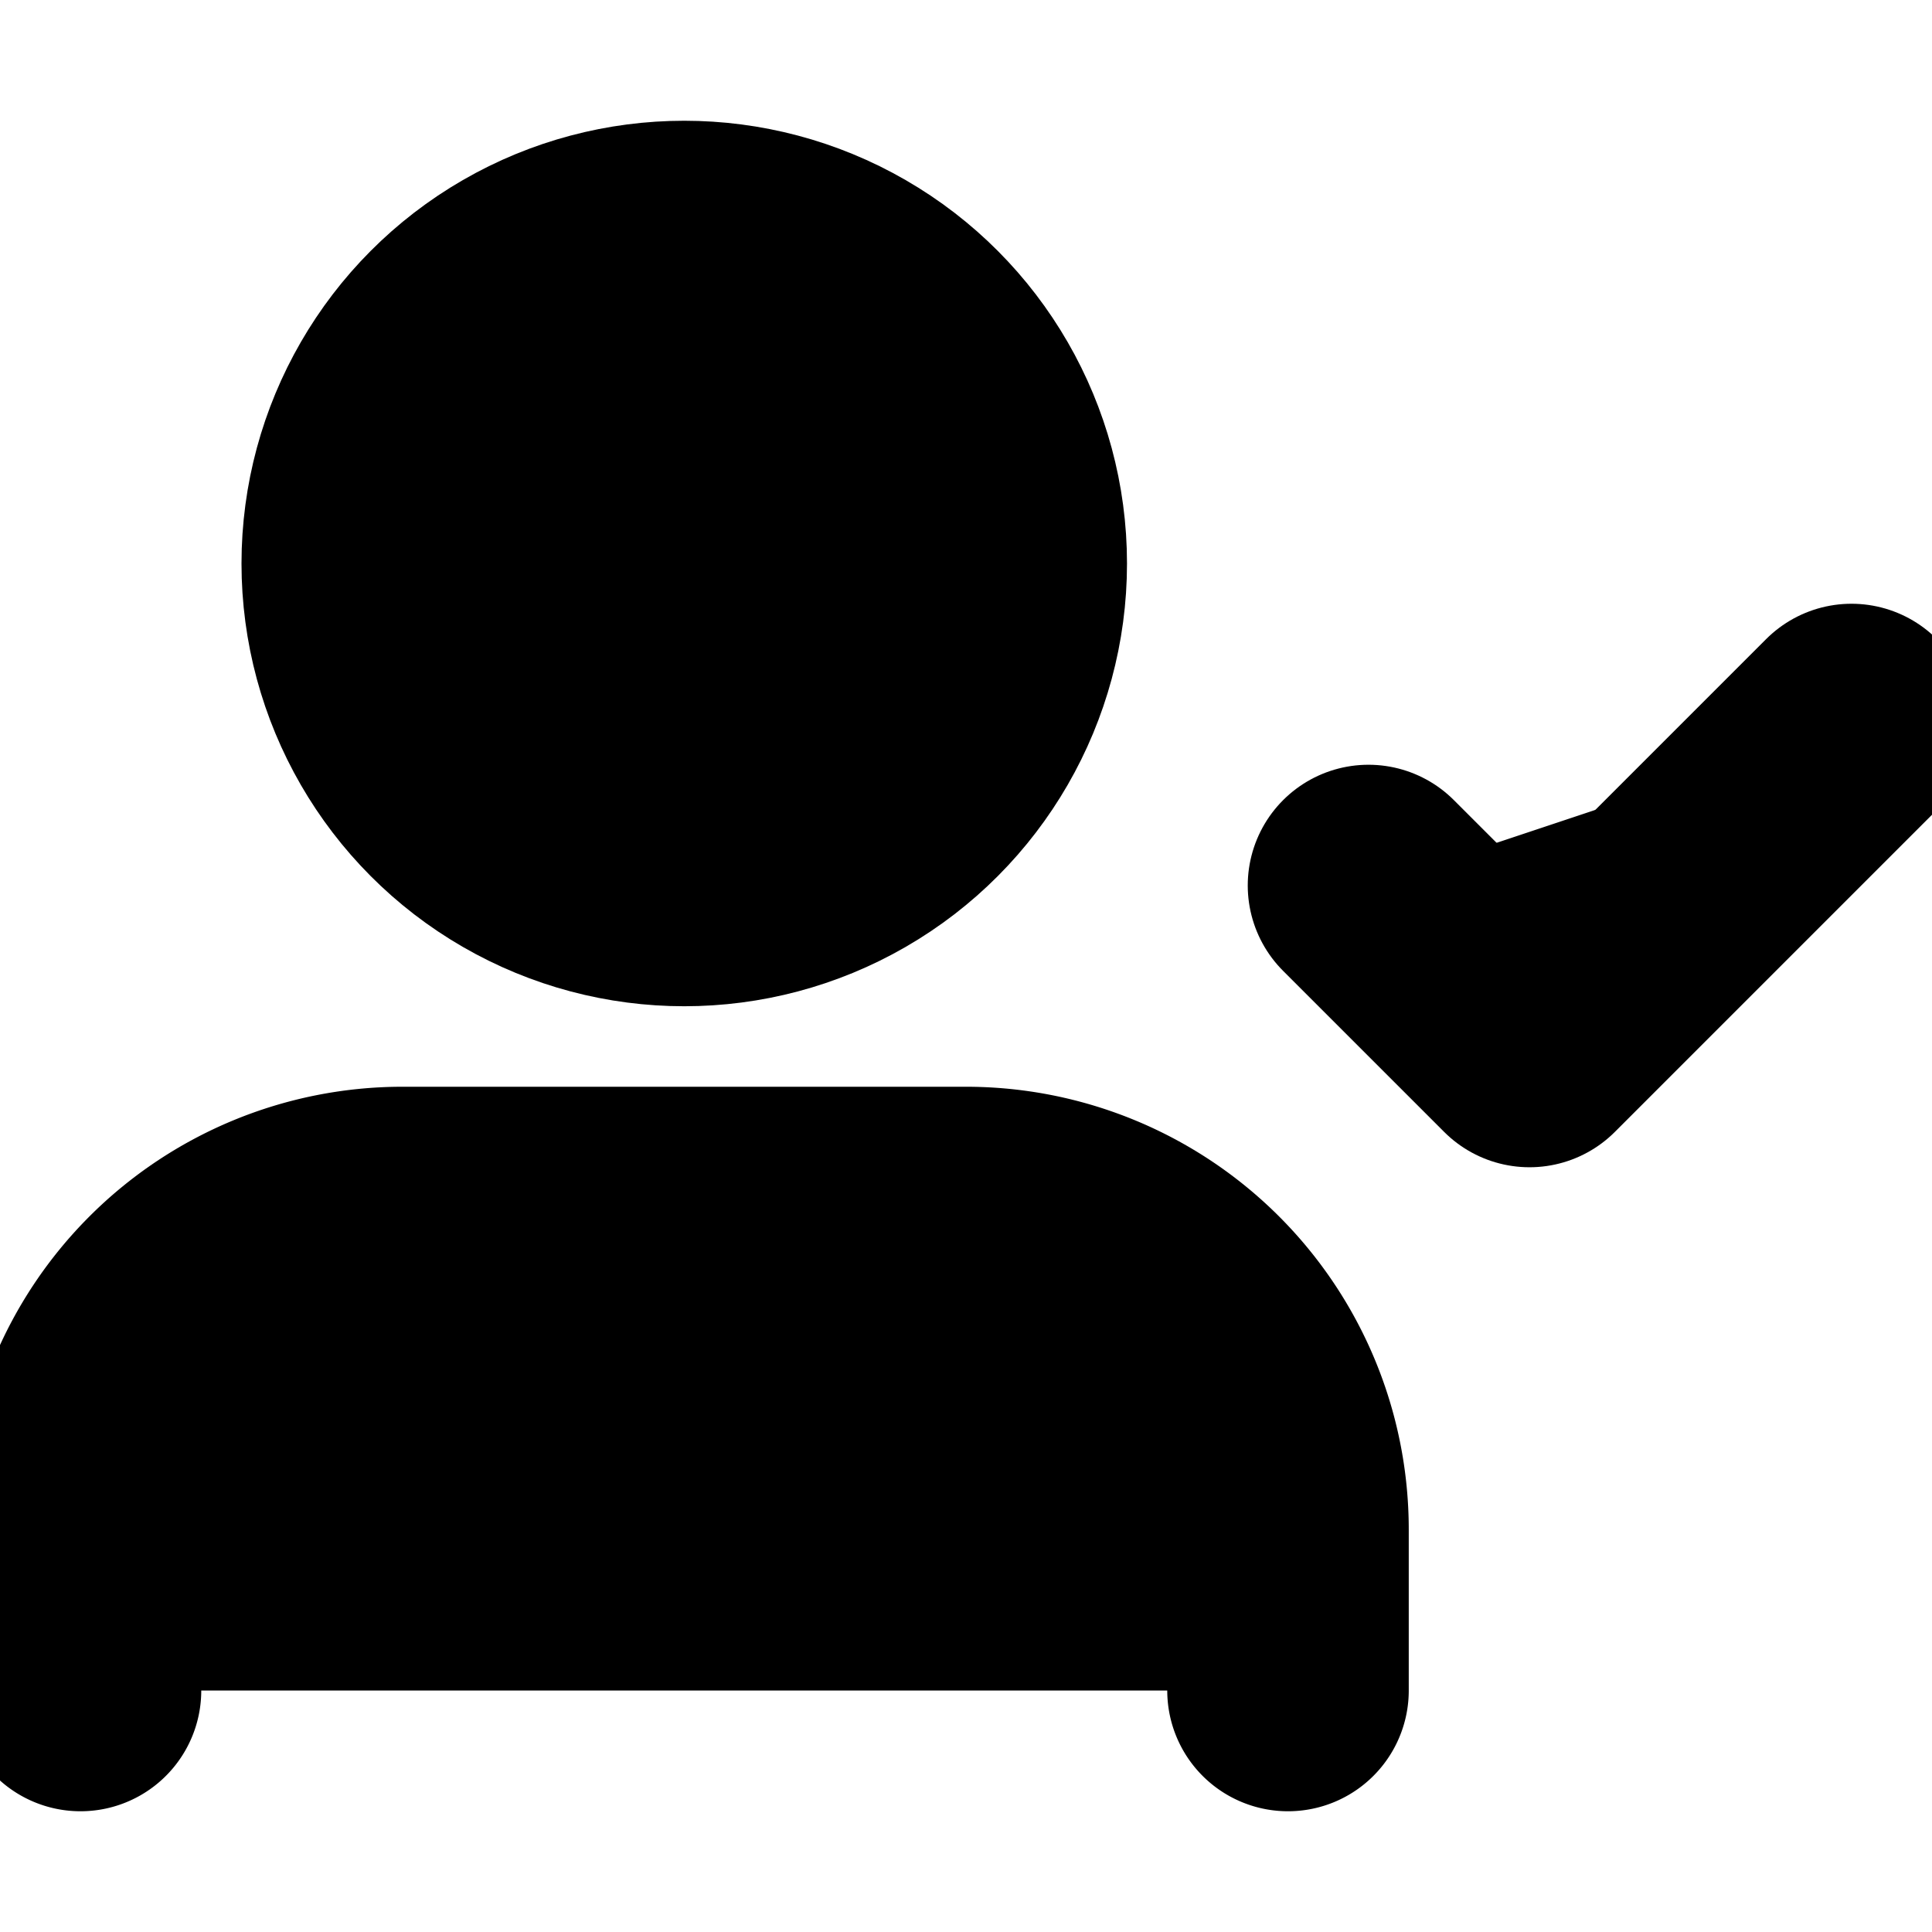 <svg xmlns="http://www.w3.org/2000/svg" width="1em" height="1em">
  <g id="tuiIconUserCheck" xmlns="http://www.w3.org/2000/svg">
    <svg x="50%" y="50%" width="1em" height="1em" overflow="visible" viewBox="0 0 16 16">
      <svg x="-8" y="-8">
        <svg
                    xmlns="http://www.w3.org/2000/svg"
                    width="16"
                    height="16"
                    viewBox="0 0 24 24"
                    stroke="currentColor"
                    stroke-width="3"
                    stroke-linecap="round"
                    stroke-linejoin="round"
                >
          <path d="M16 21v-2a4 4 0 0 0-4-4H5a4 4 0 0 0-4 4v2" />
          <circle cx="8.5" cy="7" r="4" />
          <polyline points="17 11 19 13 23 9" />
        </svg>
      </svg>
    </svg>
  </g>
</svg>
